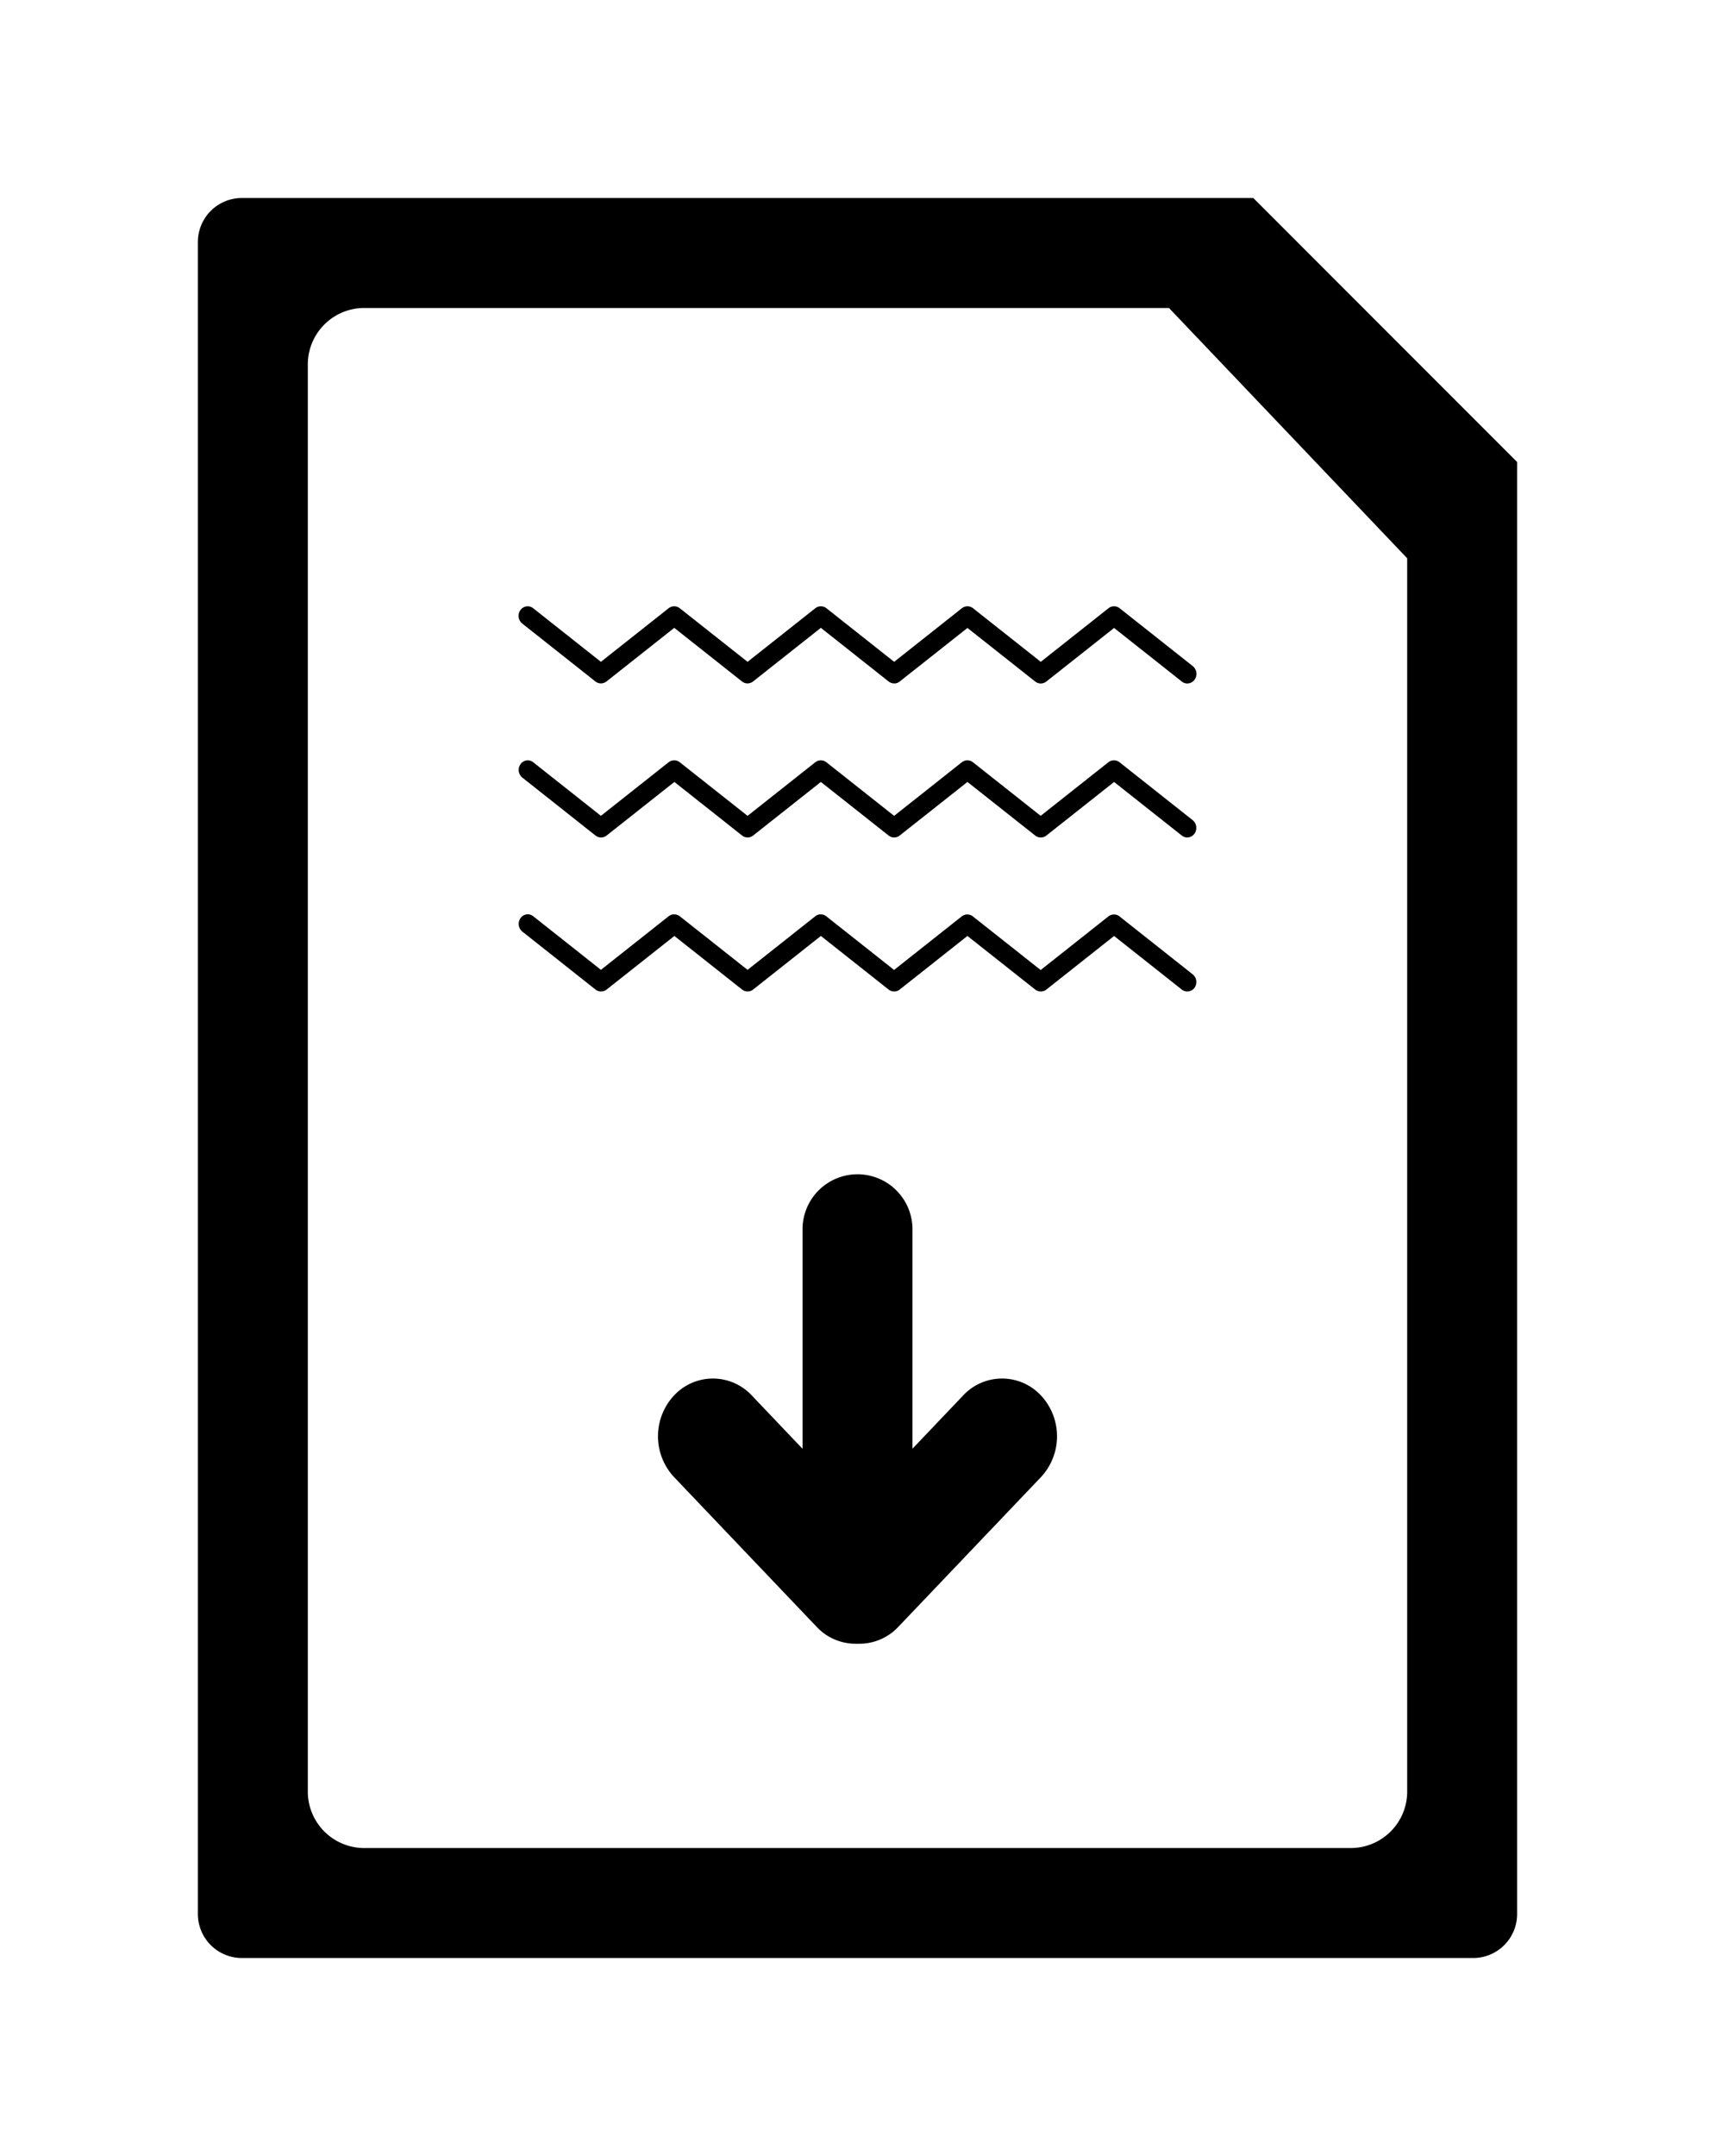 <svg xmlns="http://www.w3.org/2000/svg" xmlns:xlink="http://www.w3.org/1999/xlink" width="78" height="98" viewBox="0 0 78 98"><defs><style>.a{filter:url(#a);}</style><filter id="a" x="0" y="0" width="78" height="98" filterUnits="userSpaceOnUse"><feOffset dy="3" input="SourceAlpha"/><feGaussianBlur stdDeviation="3" result="b"/><feFlood flood-opacity="0.161"/><feComposite operator="in" in2="b"/><feComposite in="SourceGraphic"/></filter></defs><g class="a" transform="matrix(1, 0, 0, 1, 0, 0)"><path d="M58,80H2a2,2,0,0,1-2-2V2A2,2,0,0,1,2,0H48L60,12V78A2,2,0,0,1,58,80ZM7.5,5A2.568,2.568,0,0,0,5,7.626V72.376A2.567,2.567,0,0,0,7.5,75h45A2.567,2.567,0,0,0,55,72.376v-56L44.167,5ZM30.092,65.715c-.033,0-.067,0-.1,0l-.084,0a2.427,2.427,0,0,1-1.767-.769l-6.484-6.806a2.72,2.72,0,0,1,0-3.711,2.417,2.417,0,0,1,3.535,0L27.5,56.853V46.876a2.5,2.5,0,1,1,5,0V56.85l2.306-2.421a2.419,2.419,0,0,1,3.537,0,2.721,2.721,0,0,1,0,3.713l-6.482,6.8A2.429,2.429,0,0,1,30.092,65.715ZM45,36.067a.4.4,0,0,1-.25-.087l-3.08-2.436-3.08,2.436a.4.4,0,0,1-.249.087h-.008a.4.4,0,0,1-.25-.087L35,33.543l-3.08,2.436a.4.4,0,0,1-.249.087h-.008a.4.4,0,0,1-.248-.087l-3.081-2.436-3.08,2.436a.407.407,0,0,1-.249.087H25a.4.4,0,0,1-.249-.087l-3.08-2.436-3.08,2.436a.4.4,0,0,1-.249.087h-.008a.4.4,0,0,1-.25-.087l-3.327-2.633a.455.455,0,0,1-.082-.614A.407.407,0,0,1,15,32.558a.4.4,0,0,1,.251.089l3.08,2.436,3.08-2.436a.405.405,0,0,1,.2-.085h.005a.37.37,0,0,1,.054,0,.4.4,0,0,1,.251.089L25,35.084l3.08-2.436a.386.386,0,0,1,.2-.085.364.364,0,0,1,.054,0,.4.4,0,0,1,.25.089l3.08,2.436,3.079-2.436a.411.411,0,0,1,.205-.085.3.3,0,0,1,.049,0,.4.4,0,0,1,.253.089l3.08,2.436,3.08-2.436a.394.394,0,0,1,.191-.083.39.39,0,0,1,.317.082l3.327,2.633a.454.454,0,0,1,.082.613A.409.409,0,0,1,45,36.067Zm0-7a.4.4,0,0,1-.25-.088l-3.08-2.435-3.08,2.435a.4.4,0,0,1-.249.088h-.008a.4.4,0,0,1-.25-.088L35,26.543l-3.08,2.435a.4.4,0,0,1-.249.088h-.008a.394.394,0,0,1-.248-.088l-3.081-2.435-3.08,2.435a.4.4,0,0,1-.249.088H25a.4.4,0,0,1-.249-.088l-3.08-2.435-3.08,2.435a.4.4,0,0,1-.249.088h-.008a.4.4,0,0,1-.25-.088l-3.327-2.632a.452.452,0,0,1-.082-.613A.408.408,0,0,1,15,25.559a.4.4,0,0,1,.25.088l3.08,2.436,3.08-2.436a.4.4,0,0,1,.249-.087h.008a.4.4,0,0,1,.25.087L25,28.084l3.08-2.436a.394.394,0,0,1,.248-.087h.008a.4.4,0,0,1,.25.087l3.08,2.436,3.079-2.436A.4.4,0,0,1,35,25.56H35a.4.4,0,0,1,.25.087l3.08,2.436,3.08-2.436a.4.4,0,0,1,.249-.087h.008a.4.4,0,0,1,.25.087l3.327,2.633a.454.454,0,0,1,.082.613A.409.409,0,0,1,45,29.066Zm0-7a.4.4,0,0,1-.25-.088l-3.08-2.436-3.08,2.435a.424.424,0,0,1-.258.089.4.4,0,0,1-.249-.088L35,19.543l-3.08,2.435a.413.413,0,0,1-.193.085.491.491,0,0,1-.063,0,.4.4,0,0,1-.25-.088l-3.081-2.437-3.08,2.436a.412.412,0,0,1-.193.084.406.406,0,0,1-.066.005.394.394,0,0,1-.248-.088l-3.08-2.436-3.08,2.435a.424.424,0,0,1-.258.089.4.4,0,0,1-.249-.088l-3.327-2.632a.451.451,0,0,1-.082-.613A.408.408,0,0,1,15,18.559a.4.4,0,0,1,.25.088l3.08,2.436,3.08-2.436a.4.4,0,0,1,.254-.088.408.408,0,0,1,.254.088L25,21.083l3.081-2.436a.4.4,0,0,1,.253-.088.408.408,0,0,1,.254.088l3.079,2.436,3.08-2.436a.409.409,0,0,1,.508,0l3.08,2.436,3.08-2.436a.4.4,0,0,1,.254-.088.408.408,0,0,1,.254.088l3.327,2.632a.455.455,0,0,1,.082.614A.411.411,0,0,1,45,22.067Z" transform="translate(9 6)"/></g></svg>